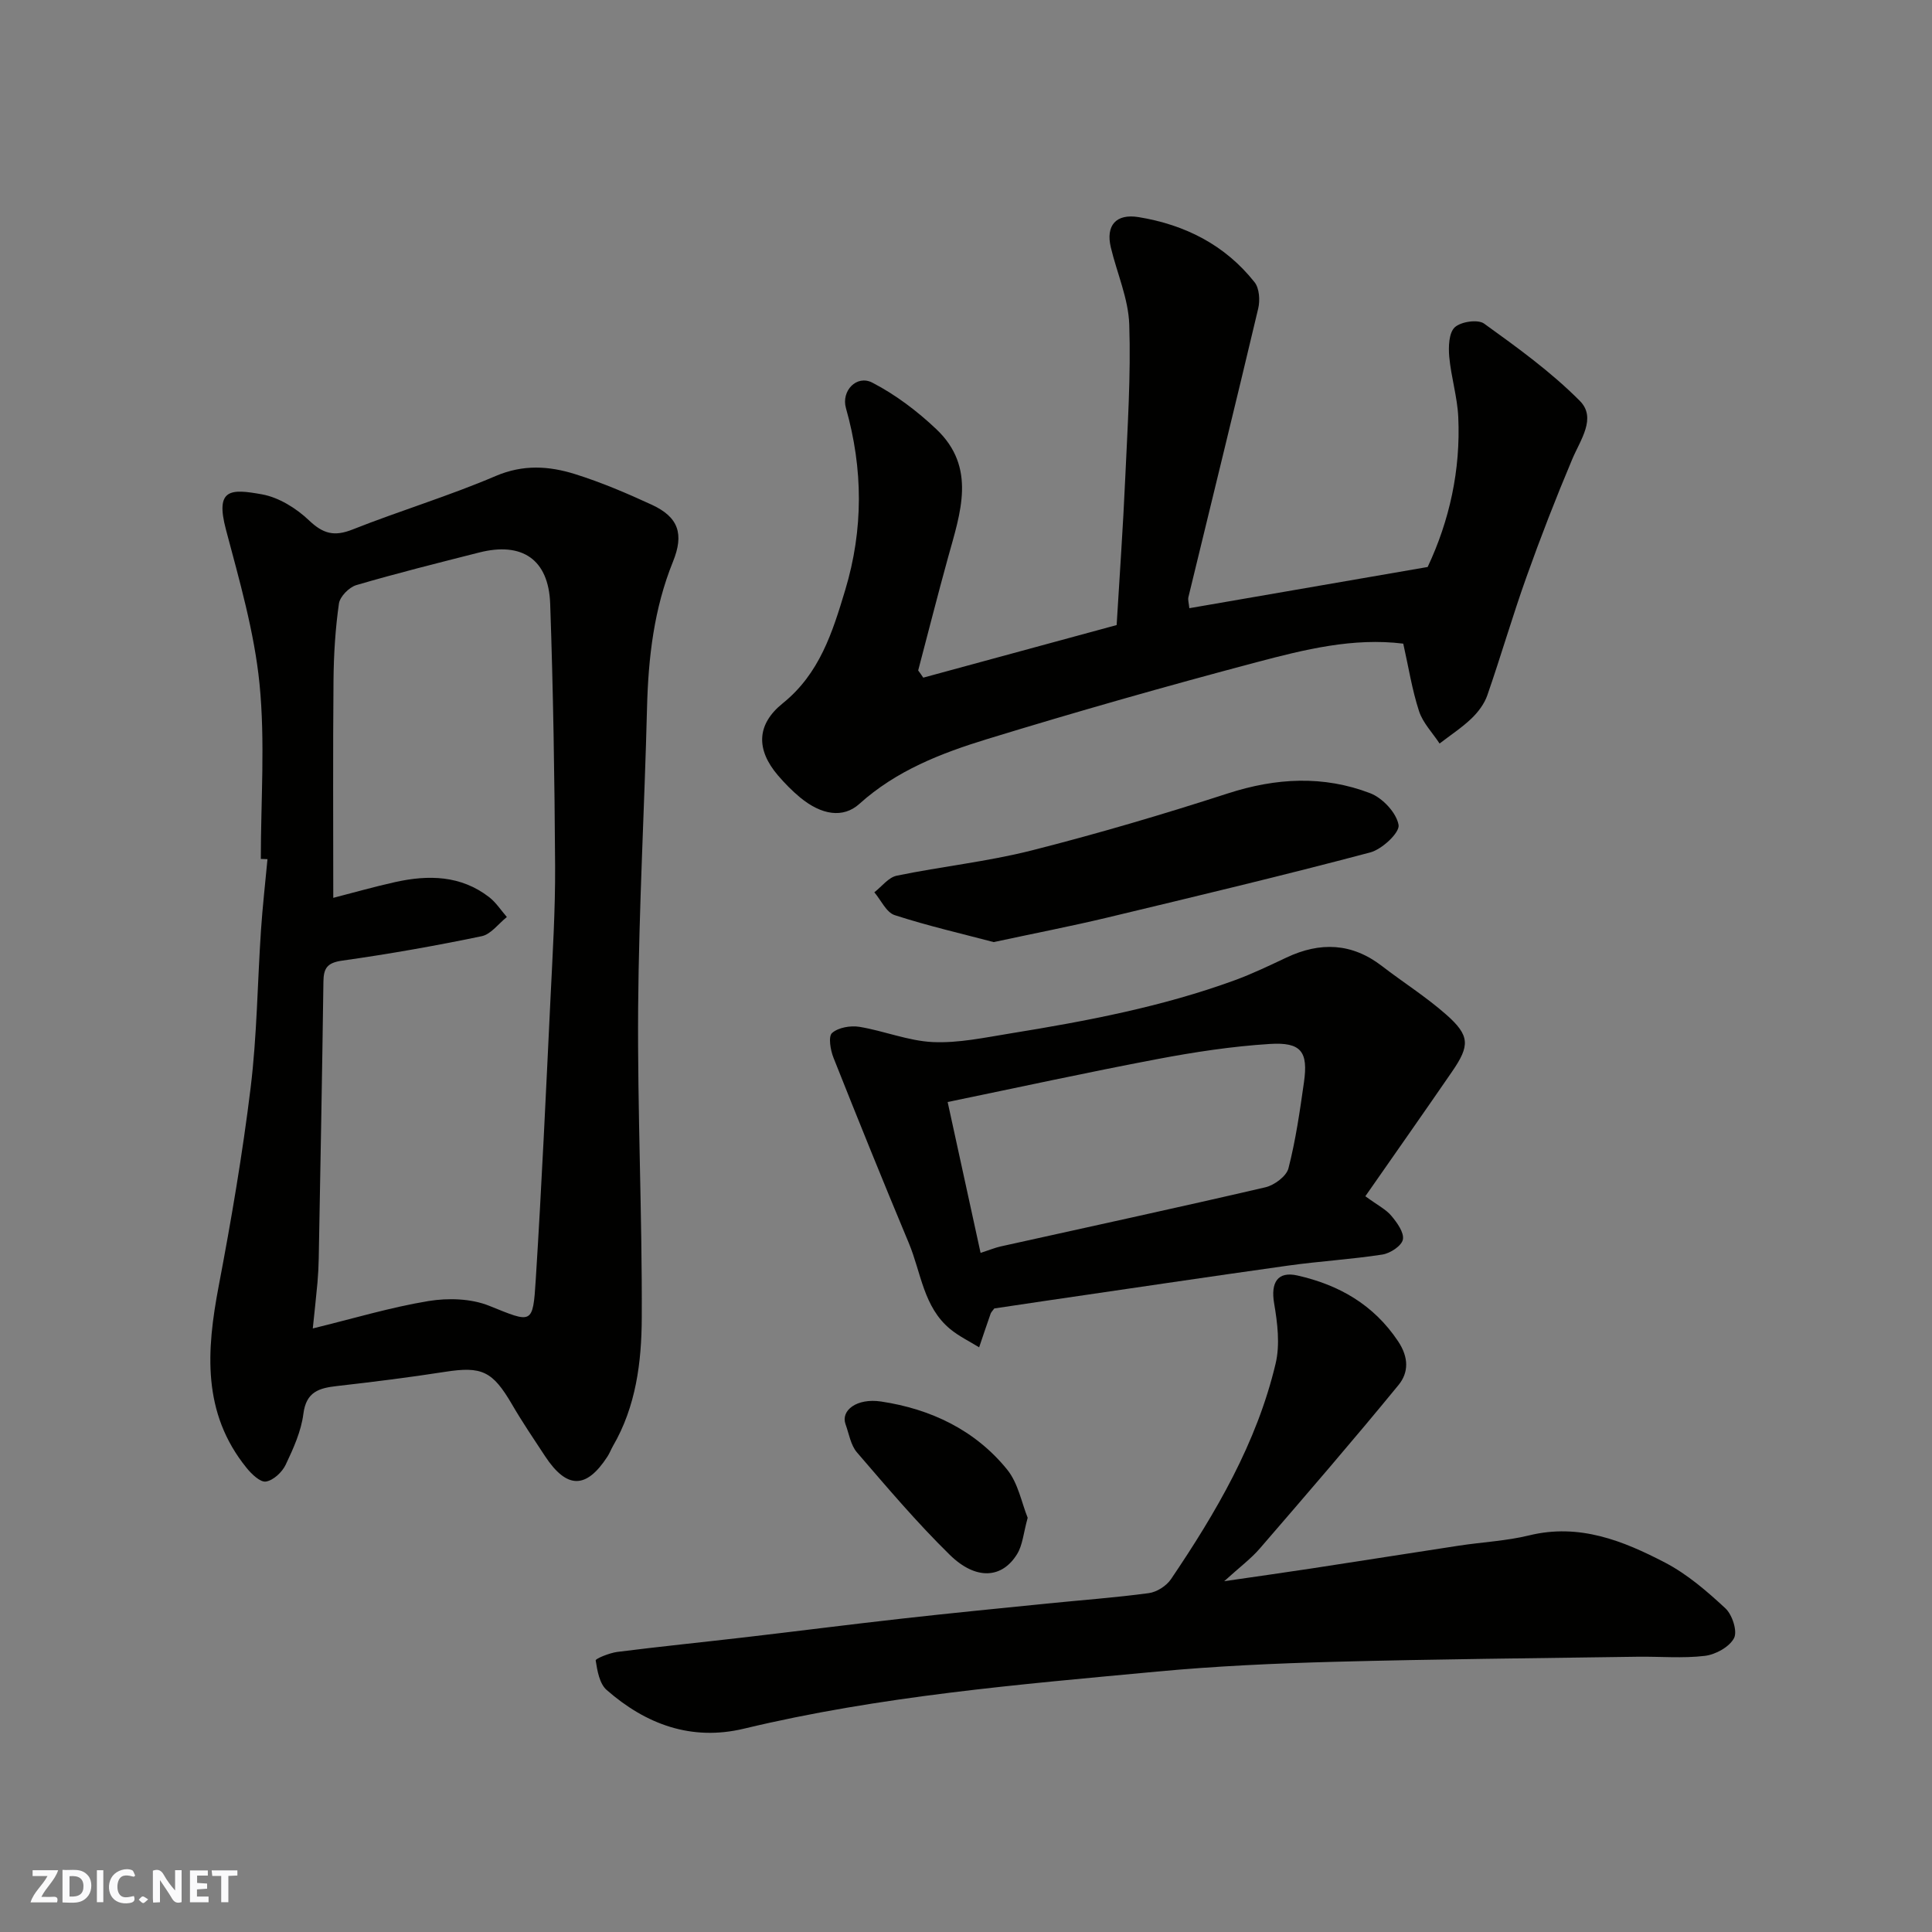 <svg enable-background="new 0 0 400 400" viewBox="0 0 400 400" xmlns="http://www.w3.org/2000/svg"><rect x="0" y="0" width="400" height="400" fill="#808080" stroke="none"/><g fill="#fafafb"><path d="m37.59 393.81c-.92.31-1.52.05-2-.78-.7-1.2-1.52-2.34-2.47-3.78v4.59c-.55.03-.95.05-1.41.07-.03-.37-.06-.64-.06-.91 0-1.91 0-3.81 0-5.7 1.13-.41 1.77-.03 2.29.91.62 1.11 1.38 2.14 2.31 3.19v-4.2h1.35v6.61z"/><path d="m12.94 393.88v-6.75c1.9.19 3.93-.54 5.37 1.29.8 1.01.78 2.88.03 3.97-1.37 1.97-3.4 1.51-5.4 1.49m1.45-1.22c2.04.12 2.92-.58 2.89-2.21-.03-1.51-.98-2.19-2.89-2z"/><path d="m11.81 393.87h-5.49c.68-2.18 2.47-3.48 3.51-5.45h-3.08v-1.21h5.29c-.71 2.13-2.44 3.48-3.47 5.51.86 0 1.63.04 2.39-.01.79-.05 1.14.21.85 1.16"/><path d="m39.33 393.86v-6.61h3.7v1.07h-2.22v1.52c.68.04 1.34.09 2.07.13v1.07c-.72.05-1.38.09-2.1.14v1.48h2.4v1.19h-3.85z"/><path d="m27.71 388.56c-1.15-.3-2.46-.61-3.1.64-.37.73-.41 1.93-.06 2.67.63 1.35 1.99.93 3.17.68.35.94-.01 1.32-.93 1.46-1.62.25-3.05-.27-3.76-1.48-.73-1.24-.6-3.03.31-4.17.88-1.11 2.71-1.7 4-1.16.32.13.44.74.65 1.12-.1.08-.19.16-.28.24"/><path d="m49.15 387.24v1.07c-.59.02-1.17.05-1.87.08v5.44h-1.48v-5.44h-1.85c-.05-.4-.08-.73-.13-1.15z"/><path d="m20.06 387.21h1.33v6.62h-1.33z"/><path d="m30.68 393.25c-.49.38-.8.79-1.05.76-.32-.05-.6-.45-.9-.7.26-.24.51-.64.8-.67.29-.04.62.3 1.15.61"/></g><path d="m54 177.83c0-12.09.92-24.27-.27-36.25-1.08-10.77-4.16-21.4-6.95-31.93-2.26-8.5.94-8.48 7.46-7.3 3.49.63 7.1 2.88 9.73 5.38 2.92 2.78 5.22 3.4 8.99 1.91 9.81-3.89 19.97-6.94 29.67-11.09 5.69-2.43 11.04-2.08 16.43-.39 5.42 1.7 10.7 3.95 15.86 6.33 5.58 2.57 6.73 6.07 4.41 11.8-3.93 9.71-5.11 19.86-5.37 30.25-.52 20.7-1.68 41.38-1.84 62.08-.16 21.42.85 42.85.75 64.27-.04 9.1-1.19 18.29-5.96 26.49-.41.71-.69 1.49-1.14 2.18-4.4 6.78-8.42 6.76-12.94-.1-2.33-3.54-4.71-7.06-6.84-10.72-4.01-6.87-6.24-7.9-13.82-6.72-7.43 1.16-14.9 2.09-22.38 2.94-3.7.42-6.4 1.16-6.98 5.77-.46 3.62-2.08 7.19-3.67 10.54-.73 1.53-2.54 3.22-4.08 3.47-1.17.19-2.98-1.55-4.01-2.83-9.24-11.4-8.31-24.3-5.77-37.65 2.59-13.62 4.93-27.31 6.61-41.06 1.32-10.78 1.41-21.71 2.14-32.56.33-4.93.89-9.84 1.35-14.76-.47-.01-.93-.03-1.38-.05zm15 8.06c4.05-1.04 8.42-2.29 12.84-3.27 6.86-1.52 13.56-1.41 19.43 3.12 1.43 1.11 2.46 2.73 3.67 4.12-1.73 1.37-3.29 3.57-5.21 3.97-9.57 1.99-19.22 3.7-28.9 5.06-3.11.44-3.84 1.58-3.87 4.39-.26 19.1-.62 38.19-.97 57.29-.03 1.65-.12 3.31-.26 4.96-.28 3.06-.62 6.11-.97 9.51 8.46-2.07 16.12-4.38 23.94-5.67 4.07-.67 8.83-.53 12.58.98 8.89 3.58 9.05 4.01 9.64-5.39 1.23-19.45 2.12-38.92 3.06-58.39.44-9.09 1-18.2.95-27.29-.11-18.09-.39-36.19-1.02-54.27-.32-9.21-5.82-12.88-14.7-10.62-8.5 2.16-17.02 4.28-25.43 6.75-1.5.44-3.4 2.37-3.61 3.83-.74 5.21-1.07 10.5-1.12 15.77-.14 14.9-.05 29.82-.05 45.15z" fill="#010100"/><path d="m191.15 140.3c13.17-3.58 26.35-7.17 40.04-10.89.6-10.09 1.33-20.26 1.78-30.45.48-10.59 1.18-21.21.83-31.78-.18-5.36-2.55-10.64-3.82-15.98-1.07-4.51 1.07-7.01 5.75-6.25 9.6 1.57 17.91 5.76 24.02 13.49.99 1.25 1.15 3.74.75 5.43-4.72 19.94-9.63 39.83-14.45 59.75-.14.59.09 1.27.19 2.3 16.52-2.86 32.84-5.68 49.34-8.53 4.52-9.6 6.84-20.06 6.34-31.01-.19-4.19-1.49-8.33-1.87-12.52-.18-2.05-.09-4.94 1.14-6.09 1.26-1.18 4.8-1.7 6.08-.77 6.89 4.96 13.86 10 19.82 16 3.51 3.54.12 8.04-1.57 12.06-3.39 8.04-6.56 16.19-9.49 24.42-2.89 8.09-5.28 16.36-8.1 24.48-.62 1.78-1.91 3.49-3.29 4.81-2.01 1.92-4.38 3.46-6.59 5.17-1.46-2.23-3.47-4.28-4.26-6.72-1.45-4.45-2.17-9.13-3.26-13.96-10.36-1.29-20.46 1.22-30.38 3.85-18.7 4.95-37.32 10.25-55.81 15.92-9.48 2.91-18.78 6.51-26.41 13.4-3.37 3.04-7.85 2.32-12.27-1.32-1.66-1.37-3.19-2.94-4.6-4.58-4.53-5.31-4.48-10.51 1-14.92 7.63-6.14 10.3-14.7 12.93-23.44 3.78-12.55 3.72-25.09.15-37.69-1-3.54 2.21-6.94 5.46-5.26 4.8 2.48 9.3 5.89 13.24 9.62 8.41 7.95 4.99 17.35 2.45 26.55-2.15 7.78-4.13 15.61-6.19 23.42.36.48.71.98 1.05 1.49z" fill="#010100"/><path d="m253.46 327.37c6.88-1 12.49-1.79 18.09-2.64 10.17-1.55 20.34-3.17 30.51-4.72 4.85-.74 9.82-.97 14.56-2.13 10.35-2.53 19.42 1.11 28.13 5.65 4.58 2.39 8.67 5.92 12.48 9.46 1.42 1.32 2.53 4.75 1.78 6.17-.96 1.83-3.83 3.41-6.05 3.67-4.6.55-9.31.11-13.98.18-20.94.31-41.87.49-62.8 1.05-12.21.33-24.44.88-36.6 2.02-28.68 2.68-57.41 5.07-85.54 11.82-10.89 2.61-20.31-.89-28.44-8.01-1.48-1.29-1.94-3.98-2.27-6.12-.06-.36 2.86-1.55 4.48-1.76 8.78-1.11 17.58-2 26.37-3.02 10.9-1.27 21.79-2.67 32.7-3.89 9.95-1.12 19.92-2.09 29.89-3.1 7.03-.71 14.08-1.22 21.08-2.16 1.65-.22 3.64-1.49 4.59-2.89 9.35-13.83 17.76-28.2 21.66-44.62.94-3.94.39-8.42-.31-12.51-.72-4.27.71-6.68 4.84-5.74 8.56 1.94 15.73 5.99 20.82 13.6 2.27 3.39 2.19 6.52.1 9.07-9.38 11.45-19.05 22.65-28.72 33.85-1.81 2.1-4.08 3.78-7.37 6.77z" fill="#010100"/><path d="m282.68 247.67c2.63 1.92 4.32 2.75 5.41 4.08 1.17 1.4 2.65 3.45 2.36 4.89-.27 1.31-2.62 2.85-4.24 3.1-6.47 1-13.04 1.38-19.53 2.29-16.82 2.36-33.61 4.87-50.41 7.32-3.54.52-7.08 1.05-10.41 1.55-.38.52-.64.76-.75 1.05-.82 2.33-1.6 4.66-2.39 7-2-1.24-4.17-2.28-5.98-3.77-5.56-4.57-6.03-11.71-8.57-17.79-5.33-12.75-10.51-25.56-15.61-38.41-.63-1.58-1.1-4.4-.29-5.11 1.29-1.14 3.81-1.57 5.64-1.28 5.12.84 10.12 2.92 15.23 3.16 5.31.24 10.72-.93 16.04-1.79 15.75-2.55 31.41-5.51 46.46-11.01 3.66-1.34 7.2-3.05 10.73-4.71 6.95-3.27 13.51-3.04 19.75 1.77 4.4 3.39 9.14 6.38 13.29 10.04 4.93 4.35 4.95 6.41 1.23 11.81-5.79 8.42-11.67 16.79-17.96 25.81zm-79.66 11.73c2-.65 3.04-1.09 4.12-1.33 18.28-4.06 36.59-8.01 54.83-12.25 1.86-.43 4.36-2.28 4.79-3.93 1.5-5.83 2.36-11.83 3.21-17.81.9-6.33-.55-8.35-7.07-7.94-7.82.49-15.63 1.68-23.33 3.14-14.41 2.73-28.74 5.86-43.37 8.88 2.15 9.86 4.45 20.4 6.82 31.24z" fill="#010100"/><path d="m205.73 195.05c-6.47-1.71-13.58-3.34-20.49-5.58-1.74-.56-2.83-3.1-4.22-4.73 1.54-1.19 2.93-3.09 4.65-3.44 9.25-1.91 18.72-2.9 27.86-5.21 13.69-3.47 27.27-7.48 40.71-11.83 9.96-3.22 19.76-3.75 29.45-.03 2.56.98 5.44 4.06 5.87 6.57.27 1.58-3.43 5.05-5.88 5.69-18.07 4.79-36.27 9.13-54.45 13.49-7.44 1.78-14.95 3.23-23.5 5.07z" fill="#010100"/><path d="m212.77 314.24c-.88 3.19-1.04 5.63-2.17 7.48-3.11 5.11-8.53 5.5-13.95.2-6.81-6.67-13-13.99-19.23-21.22-1.3-1.51-1.64-3.85-2.36-5.83-1.03-2.84 2.31-5.46 7.37-4.7 10.25 1.54 19.45 5.89 26.09 14.09 2.29 2.82 3.01 6.93 4.25 9.98z" fill="#010100"/></svg>